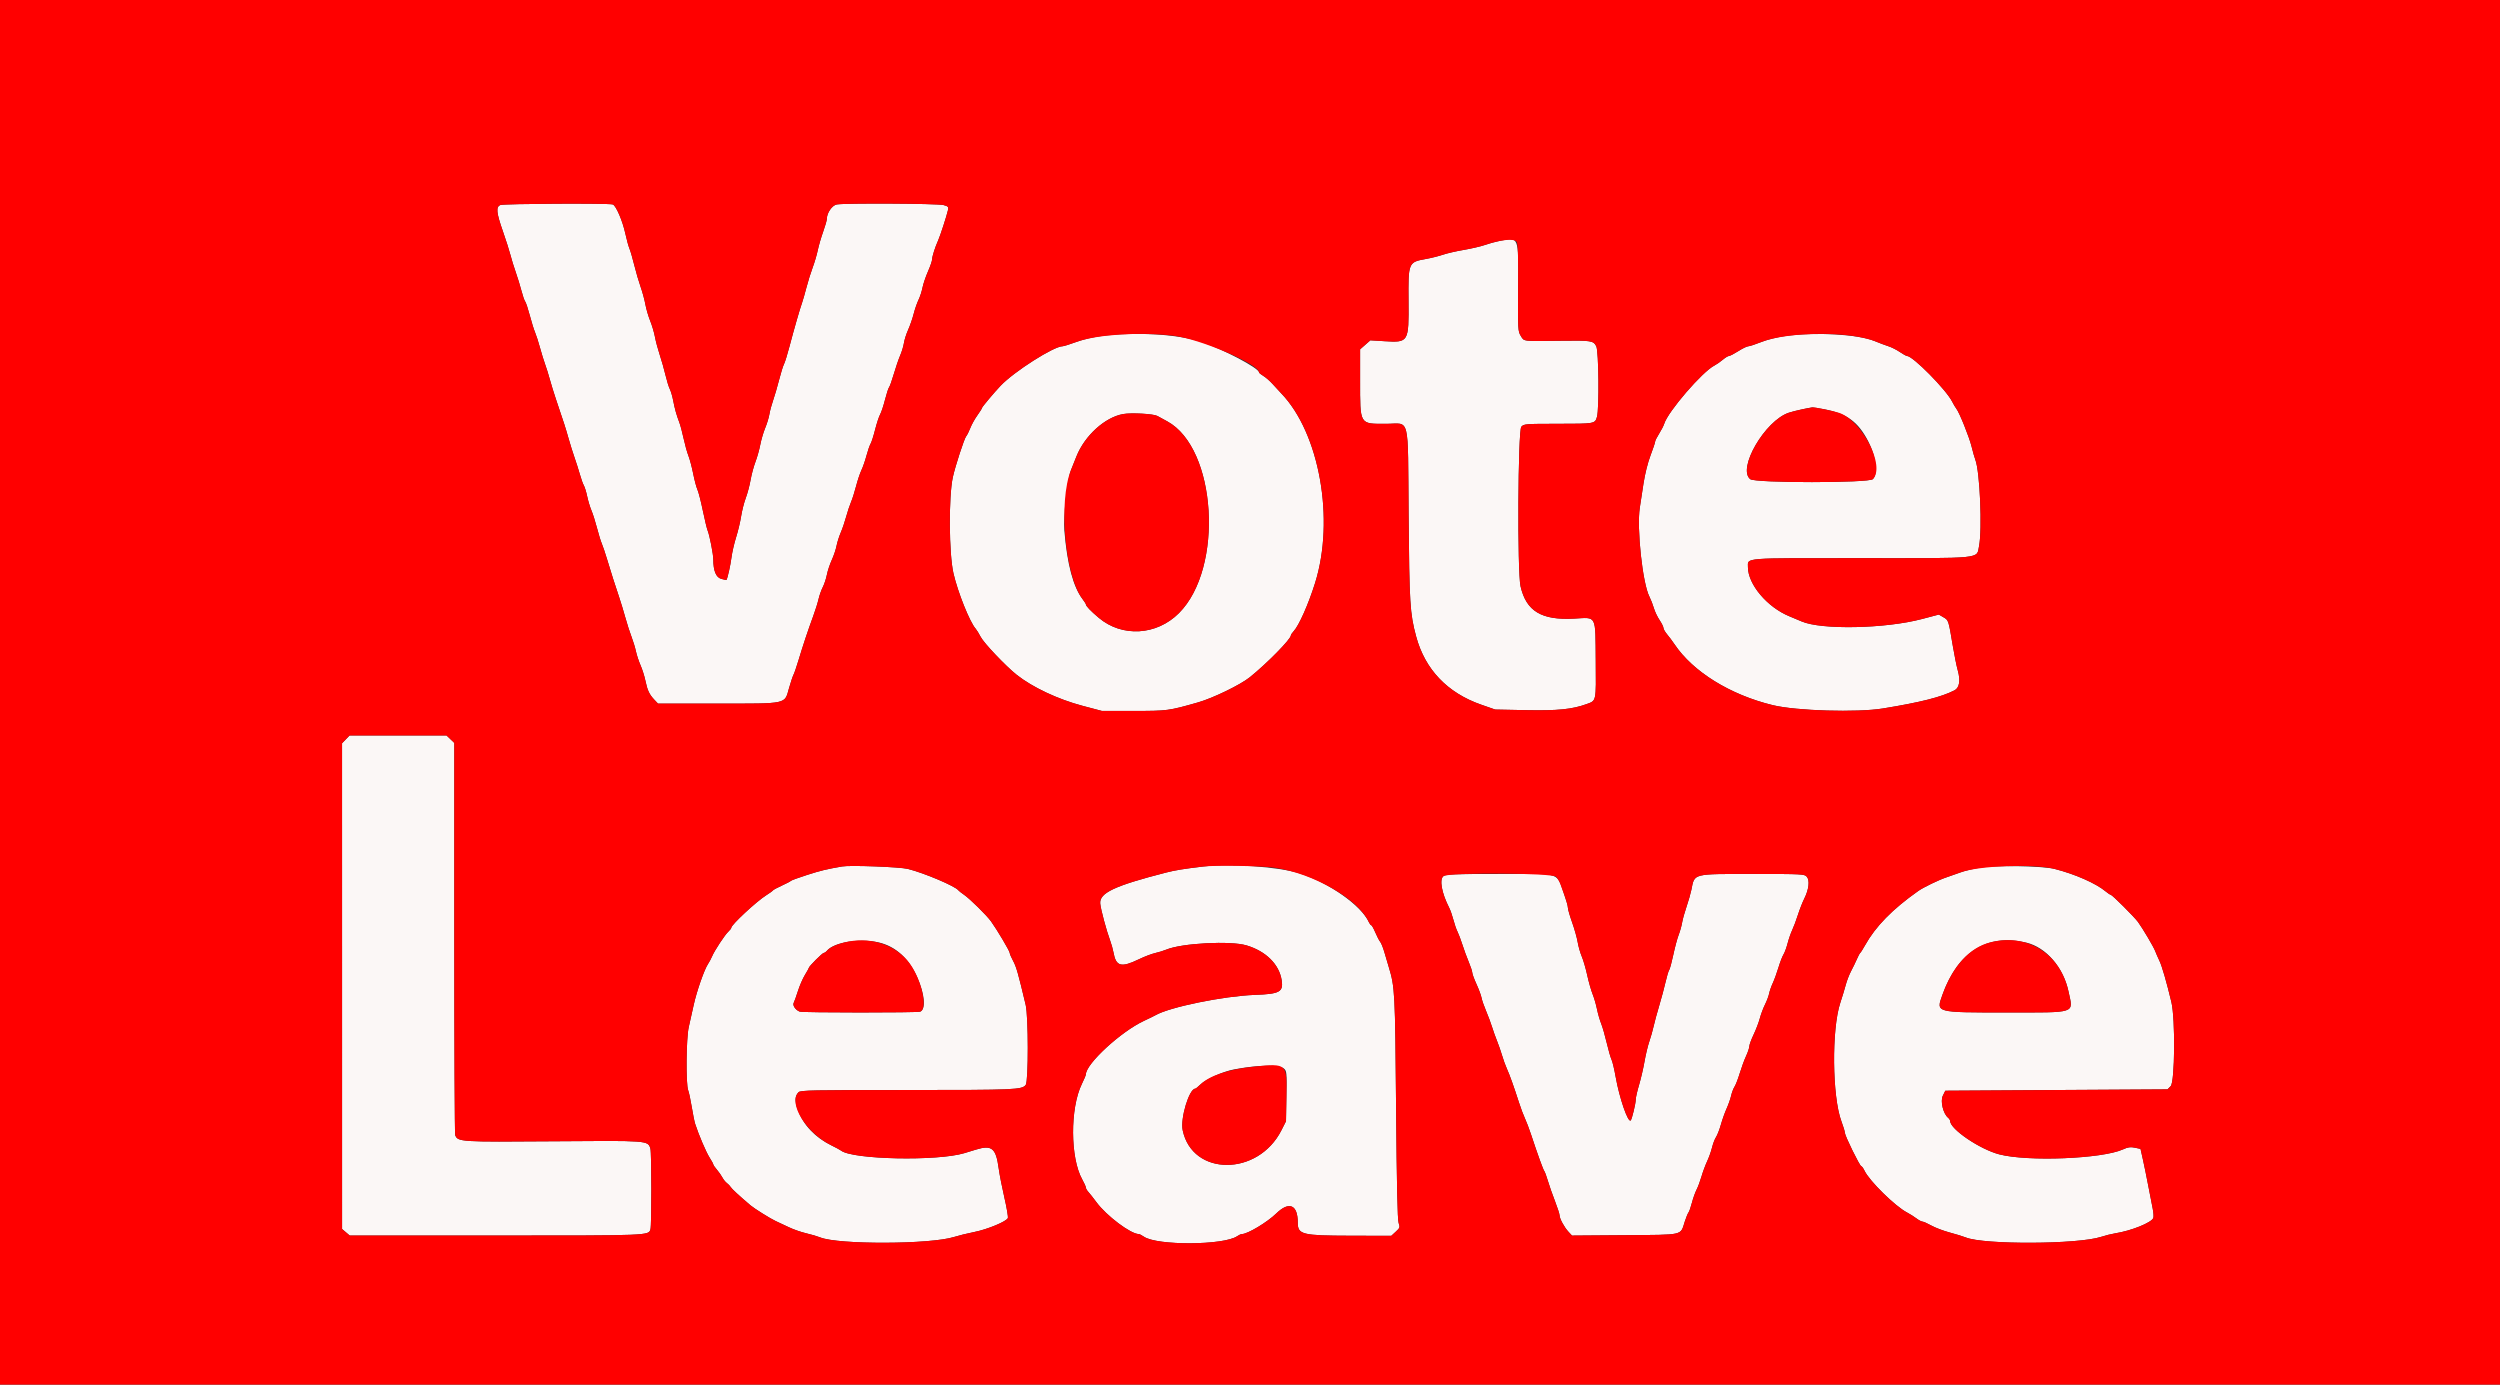 <svg id="svg" xmlns="http://www.w3.org/2000/svg" xmlns:xlink="http://www.w3.org/1999/xlink" width="400" height="221.538" viewBox="0, 0, 400,221.538"><rect x="0" y="0" width="400" height="221.538" fill="#333333" stroke="none"/><g id="svgg"><path id="path0" d="M80.055 32.805 C 79.328 33.097,79.417 34.017,80.464 37.008 C 80.955 38.410,81.495 40.105,81.665 40.776 C 81.834 41.446,82.218 42.693,82.518 43.546 C 82.819 44.399,83.231 45.745,83.436 46.537 C 83.640 47.330,83.907 48.099,84.030 48.248 C 84.152 48.396,84.484 49.393,84.767 50.464 C 85.049 51.534,85.433 52.767,85.619 53.202 C 85.805 53.638,86.158 54.735,86.404 55.640 C 86.649 56.545,87.016 57.734,87.219 58.283 C 87.422 58.831,87.764 59.928,87.979 60.720 C 88.194 61.512,88.640 62.958,88.971 63.934 C 90.270 67.761,90.483 68.427,90.966 70.139 C 91.241 71.114,91.678 72.510,91.937 73.241 C 92.195 73.972,92.575 75.169,92.781 75.900 C 92.987 76.632,93.273 77.429,93.416 77.673 C 93.559 77.917,93.801 78.707,93.954 79.430 C 94.107 80.152,94.413 81.166,94.635 81.682 C 94.856 82.199,95.254 83.453,95.518 84.469 C 95.782 85.485,96.130 86.615,96.291 86.981 C 96.451 87.346,96.837 88.493,97.148 89.529 C 97.780 91.637,98.419 93.642,99.090 95.623 C 99.337 96.355,99.775 97.801,100.063 98.837 C 100.351 99.873,100.794 101.253,101.048 101.903 C 101.301 102.554,101.617 103.588,101.748 104.202 C 101.880 104.815,102.214 105.829,102.490 106.454 C 102.767 107.079,103.116 108.189,103.267 108.920 C 103.582 110.451,103.895 111.113,104.704 111.967 L 105.281 112.576 114.746 112.576 C 126.146 112.575,125.502 112.715,126.247 110.093 C 126.514 109.154,126.835 108.194,126.960 107.960 C 127.086 107.726,127.439 106.700,127.746 105.679 C 128.457 103.311,129.317 100.733,130.109 98.591 C 130.451 97.664,130.838 96.433,130.967 95.857 C 131.096 95.281,131.402 94.418,131.646 93.938 C 131.890 93.459,132.185 92.569,132.300 91.960 C 132.416 91.351,132.767 90.291,133.082 89.604 C 133.396 88.918,133.740 87.897,133.846 87.336 C 133.953 86.775,134.256 85.817,134.520 85.208 C 134.784 84.598,135.175 83.452,135.389 82.659 C 135.603 81.867,135.951 80.820,136.162 80.332 C 136.373 79.845,136.738 78.698,136.973 77.784 C 137.208 76.870,137.592 75.723,137.825 75.235 C 138.059 74.748,138.422 73.701,138.633 72.909 C 138.843 72.116,139.137 71.267,139.285 71.021 C 139.433 70.776,139.763 69.751,140.017 68.744 C 140.272 67.738,140.632 66.642,140.819 66.310 C 141.005 65.978,141.356 64.921,141.600 63.960 C 141.844 63.000,142.138 62.099,142.255 61.959 C 142.372 61.818,142.713 60.859,143.014 59.827 C 143.315 58.795,143.770 57.468,144.025 56.878 C 144.280 56.288,144.551 55.391,144.628 54.883 C 144.704 54.376,145.009 53.421,145.306 52.760 C 145.603 52.099,146.000 50.953,146.188 50.212 C 146.377 49.471,146.725 48.465,146.962 47.978 C 147.198 47.490,147.485 46.614,147.598 46.030 C 147.711 45.446,148.105 44.282,148.472 43.444 C 148.840 42.606,149.141 41.725,149.141 41.487 C 149.141 41.031,149.606 39.572,150.110 38.449 C 150.446 37.699,151.467 34.552,151.670 33.640 C 151.791 33.097,151.726 33.019,150.971 32.810 C 150.065 32.558,135.068 32.477,133.867 32.717 C 133.130 32.864,132.299 34.069,132.299 34.992 C 132.299 35.233,132.036 36.160,131.714 37.051 C 131.393 37.941,131.001 39.283,130.845 40.032 C 130.688 40.780,130.320 42.027,130.028 42.802 C 129.735 43.577,129.289 45.008,129.036 45.983 C 128.783 46.958,128.469 48.055,128.338 48.421 C 127.991 49.387,127.032 52.717,126.322 55.420 C 125.983 56.710,125.585 57.992,125.437 58.268 C 125.289 58.544,124.936 59.682,124.651 60.798 C 124.367 61.913,123.939 63.376,123.702 64.049 C 123.464 64.722,123.196 65.719,123.106 66.265 C 123.015 66.811,122.713 67.807,122.432 68.478 C 122.152 69.150,121.800 70.346,121.649 71.137 C 121.498 71.929,121.148 73.175,120.869 73.906 C 120.591 74.637,120.243 75.934,120.095 76.787 C 119.947 77.640,119.602 78.936,119.328 79.668 C 119.054 80.399,118.719 81.716,118.583 82.594 C 118.448 83.472,118.086 84.984,117.780 85.955 C 117.473 86.925,117.136 88.400,117.031 89.233 C 116.882 90.419,116.427 92.454,116.236 92.792 C 116.220 92.819,115.847 92.742,115.406 92.620 C 114.563 92.387,114.127 91.327,114.127 89.509 C 114.127 88.685,113.527 85.611,113.229 84.908 C 113.108 84.622,112.758 83.176,112.451 81.695 C 112.145 80.214,111.756 78.704,111.588 78.338 C 111.420 77.972,111.113 76.825,110.908 75.789 C 110.702 74.753,110.358 73.457,110.143 72.909 C 109.929 72.360,109.581 71.114,109.371 70.139 C 109.161 69.163,108.855 68.017,108.692 67.590 C 108.239 66.409,107.951 65.384,107.703 64.066 C 107.579 63.407,107.337 62.587,107.165 62.242 C 106.994 61.898,106.682 60.891,106.473 60.005 C 106.264 59.118,105.853 57.670,105.560 56.785 C 105.266 55.901,104.920 54.604,104.791 53.904 C 104.662 53.204,104.319 52.047,104.028 51.332 C 103.738 50.617,103.392 49.432,103.259 48.700 C 103.126 47.968,102.784 46.708,102.498 45.900 C 102.212 45.093,101.758 43.538,101.489 42.446 C 101.220 41.353,100.872 40.156,100.716 39.786 C 100.560 39.416,100.261 38.330,100.053 37.373 C 99.610 35.337,98.569 32.913,98.053 32.715 C 97.485 32.497,80.612 32.581,80.055 32.805 M239.801 38.578 C 239.266 38.683,238.268 38.961,237.585 39.196 C 236.902 39.430,235.375 39.786,234.192 39.986 C 233.009 40.186,231.511 40.532,230.862 40.755 C 230.214 40.978,228.984 41.286,228.129 41.439 C 225.337 41.938,225.311 42.001,225.363 48.149 C 225.418 54.759,225.377 54.828,221.528 54.592 L 219.255 54.453 218.436 55.172 L 217.618 55.891 217.618 60.826 C 217.618 68.055,217.473 67.812,221.773 67.812 C 225.665 67.812,225.241 66.094,225.378 82.405 C 225.497 96.585,225.594 98.157,226.582 101.828 C 228.005 107.114,231.585 110.866,237.008 112.754 L 239.224 113.526 244.151 113.624 C 249.265 113.725,251.554 113.493,253.903 112.638 C 255.418 112.087,255.376 112.291,255.318 105.747 C 255.251 98.233,255.532 98.781,251.852 98.978 C 246.632 99.257,244.200 97.789,243.287 93.807 C 242.755 91.483,242.867 68.884,243.414 68.278 C 243.821 67.828,244.028 67.812,249.286 67.808 C 255.199 67.805,255.197 67.805,255.517 66.689 C 255.887 65.397,255.795 56.163,255.404 55.406 C 254.937 54.503,254.630 54.456,249.660 54.523 C 243.521 54.606,243.887 54.650,243.329 53.748 C 242.869 53.003,242.856 52.783,242.896 45.993 C 242.946 37.589,243.089 37.932,239.801 38.578 M176.399 53.746 C 174.972 53.921,173.349 54.297,172.201 54.717 C 171.172 55.093,170.187 55.402,170.011 55.402 C 168.610 55.402,162.276 59.434,160.111 61.704 C 159.088 62.776,157.119 65.122,157.119 65.268 C 157.119 65.354,156.786 65.887,156.379 66.452 C 155.972 67.017,155.465 67.928,155.253 68.476 C 155.040 69.025,154.740 69.623,154.586 69.806 C 154.277 70.172,152.838 74.589,152.455 76.343 C 151.770 79.488,151.829 88.595,152.556 91.745 C 153.259 94.793,155.161 99.534,156.110 100.602 C 156.276 100.789,156.634 101.371,156.905 101.896 C 157.422 102.896,160.940 106.601,162.675 107.973 C 165.206 109.974,169.271 111.887,173.200 112.928 L 176.288 113.745 181.385 113.749 C 186.775 113.753,186.972 113.727,191.690 112.381 C 194.081 111.698,198.458 109.574,199.959 108.367 C 202.728 106.141,206.537 102.262,206.537 101.670 C 206.537 101.564,206.738 101.262,206.983 100.999 C 207.834 100.085,209.339 96.698,210.406 93.296 C 213.593 83.130,211.125 69.294,204.990 62.932 C 204.683 62.614,204.070 61.949,203.627 61.454 C 203.184 60.959,202.510 60.370,202.131 60.146 C 201.751 59.922,201.440 59.665,201.440 59.576 C 201.440 58.911,195.642 55.848,192.251 54.720 C 188.502 53.474,181.919 53.070,176.399 53.746 M285.718 53.760 C 284.360 53.945,282.789 54.333,281.779 54.734 C 280.855 55.101,279.927 55.404,279.717 55.407 C 279.507 55.410,278.791 55.759,278.127 56.183 C 277.462 56.606,276.792 56.953,276.638 56.953 C 276.485 56.953,276.031 57.230,275.631 57.568 C 275.231 57.906,274.639 58.317,274.315 58.480 C 272.379 59.459,266.853 65.872,266.266 67.821 C 266.176 68.121,265.814 68.823,265.461 69.382 C 265.108 69.941,264.820 70.519,264.820 70.665 C 264.820 70.811,264.489 71.800,264.086 72.862 C 263.648 74.013,263.195 75.821,262.963 77.341 C 262.750 78.742,262.482 80.496,262.368 81.237 C 261.863 84.516,262.808 93.304,263.895 95.439 C 264.133 95.906,264.457 96.737,264.615 97.285 C 264.773 97.834,265.183 98.699,265.526 99.209 C 265.869 99.718,266.150 100.284,266.150 100.466 C 266.150 100.648,266.414 101.111,266.737 101.495 C 267.060 101.878,267.596 102.597,267.928 103.092 C 270.878 107.484,276.848 111.179,283.657 112.827 C 287.430 113.740,297.121 114.030,301.269 113.354 C 307.296 112.372,310.632 111.527,312.722 110.451 C 313.509 110.046,313.699 108.879,313.242 107.258 C 313.054 106.587,312.699 104.842,312.455 103.380 C 311.752 99.181,311.771 99.238,310.950 98.761 L 310.211 98.330 307.516 99.042 C 301.619 100.600,291.387 100.800,288.240 99.420 C 287.852 99.250,286.986 98.887,286.316 98.613 C 282.753 97.155,279.668 93.496,279.668 90.728 C 279.668 89.212,278.610 89.296,297.663 89.305 C 317.514 89.314,316.232 89.443,316.643 87.398 C 317.182 84.715,316.786 75.430,316.053 73.556 C 315.930 73.241,315.660 72.294,315.452 71.450 C 315.072 69.901,313.496 65.987,313.006 65.374 C 312.860 65.191,312.564 64.693,312.349 64.266 C 311.370 62.329,306.051 56.953,305.113 56.953 C 304.996 56.953,304.483 56.668,303.973 56.320 C 303.464 55.972,302.648 55.561,302.161 55.405 C 301.673 55.250,300.688 54.880,299.972 54.583 C 297.331 53.487,290.588 53.098,285.718 53.760 M291.856 65.474 C 295.506 66.179,297.282 67.467,298.902 70.582 C 300.185 73.048,300.526 75.794,299.657 76.663 C 299.029 77.292,280.840 77.297,280.041 76.669 C 277.924 75.003,282.390 67.307,286.212 66.034 C 286.959 65.785,289.242 65.266,289.972 65.179 C 290.094 65.164,290.942 65.297,291.856 65.474 M185.172 66.549 C 185.433 66.695,186.142 67.082,186.746 67.408 C 194.672 71.688,195.851 90.883,188.632 98.102 C 185.056 101.679,179.545 102.001,175.807 98.853 C 174.506 97.758,173.740 96.958,173.740 96.694 C 173.740 96.616,173.497 96.234,173.201 95.845 C 171.699 93.877,170.739 90.251,170.294 84.875 C 170.109 82.638,170.757 76.700,171.347 75.235 C 171.592 74.626,171.991 73.629,172.234 73.019 C 173.561 69.688,176.809 66.750,179.723 66.244 C 181.039 66.015,184.571 66.213,185.172 66.549 M55.328 118.299 L 54.728 118.925 54.730 157.784 L 54.732 196.643 55.344 197.165 L 55.956 197.688 79.367 197.686 C 104.002 197.685,103.755 197.695,104.073 196.698 C 104.267 196.090,104.258 184.385,104.063 183.772 C 103.650 182.470,103.814 182.483,88.542 182.604 C 73.583 182.723,73.249 182.702,72.831 181.614 C 72.752 181.407,72.687 167.204,72.687 150.051 L 72.687 118.864 72.065 118.269 L 71.444 117.673 63.686 117.673 L 55.928 117.673 55.328 118.299 M134.737 138.634 C 132.198 139.078,131.301 139.295,129.129 139.992 C 127.764 140.430,126.598 140.856,126.537 140.939 C 126.476 141.022,125.831 141.361,125.104 141.691 C 124.376 142.021,123.728 142.372,123.663 142.470 C 123.599 142.568,123.114 142.919,122.587 143.249 C 121.047 144.214,117.008 147.968,117.008 148.435 C 117.008 148.542,116.802 148.816,116.550 149.044 C 116.002 149.540,114.324 152.087,113.932 153.019 C 113.778 153.385,113.485 153.934,113.280 154.238 C 112.688 155.122,111.470 158.605,110.995 160.776 C 110.755 161.873,110.399 163.468,110.203 164.321 C 109.787 166.136,109.721 173.448,110.112 174.458 C 110.242 174.792,110.498 175.988,110.682 177.117 C 110.865 178.246,111.112 179.468,111.231 179.834 C 111.794 181.577,112.983 184.360,113.525 185.203 C 113.856 185.719,114.128 186.218,114.128 186.311 C 114.128 186.405,114.387 186.781,114.703 187.147 C 115.019 187.512,115.417 188.080,115.587 188.408 C 115.758 188.735,116.081 189.134,116.304 189.294 C 116.527 189.454,116.802 189.742,116.915 189.934 C 117.084 190.223,118.193 191.246,120.091 192.864 C 120.683 193.368,123.325 195.017,124.100 195.365 C 124.526 195.557,125.474 196.001,126.205 196.352 C 126.936 196.703,128.192 197.142,128.996 197.328 C 129.799 197.514,130.796 197.807,131.212 197.978 C 134.090 199.165,148.901 199.115,152.687 197.905 C 153.357 197.690,154.803 197.336,155.900 197.116 C 158.021 196.692,161.046 195.434,161.255 194.888 C 161.325 194.707,161.077 193.241,160.705 191.629 C 160.332 190.017,159.921 187.912,159.791 186.952 C 159.349 183.696,158.697 183.155,156.158 183.934 C 155.285 184.202,154.439 184.460,154.278 184.509 C 149.934 185.812,136.407 185.530,134.572 184.097 C 134.421 183.979,133.723 183.602,133.021 183.260 C 130.404 181.985,128.529 179.999,127.648 177.572 C 127.125 176.128,127.159 175.366,127.772 174.752 C 128.083 174.442,129.978 174.404,145.225 174.404 C 162.502 174.404,163.527 174.360,164.118 173.582 C 164.558 173.001,164.549 162.636,164.107 160.776 C 162.907 155.729,162.608 154.679,162.110 153.765 C 161.803 153.200,161.551 152.610,161.551 152.455 C 161.551 152.169,159.530 148.760,158.566 147.421 C 157.862 146.443,155.195 143.816,154.238 143.158 C 153.812 142.865,153.409 142.549,153.344 142.457 C 152.885 141.805,147.866 139.676,145.263 139.028 C 143.973 138.707,136.021 138.410,134.737 138.634 M192.465 138.650 C 189.391 139.015,188.027 139.237,186.593 139.604 C 178.285 141.731,175.860 142.879,176.039 144.598 C 176.142 145.578,177.039 148.917,177.618 150.471 C 177.822 151.019,178.061 151.867,178.149 152.355 C 178.562 154.654,179.358 154.868,182.271 153.462 C 183.125 153.050,184.272 152.613,184.822 152.490 C 185.371 152.367,186.171 152.119,186.600 151.941 C 189.088 150.901,196.860 150.491,199.446 151.263 C 202.559 152.193,204.678 154.298,205.070 156.850 C 205.355 158.707,204.743 159.040,200.776 159.182 C 195.789 159.361,187.134 161.131,184.881 162.433 C 184.665 162.558,183.839 162.961,183.047 163.330 C 179.346 165.051,173.740 170.217,173.740 171.907 C 173.740 172.023,173.451 172.707,173.099 173.427 C 171.200 177.305,171.231 185.263,173.158 188.711 C 173.478 189.283,173.740 189.869,173.740 190.014 C 173.740 190.158,173.919 190.470,174.137 190.706 C 174.356 190.942,174.939 191.684,175.433 192.355 C 177.036 194.528,180.921 197.452,182.206 197.452 C 182.326 197.452,182.689 197.637,183.013 197.863 C 185.094 199.320,195.851 199.262,197.963 197.783 C 198.224 197.601,198.552 197.452,198.692 197.452 C 199.607 197.452,202.738 195.579,204.203 194.155 C 206.264 192.151,207.645 192.744,207.645 195.633 C 207.645 197.527,208.336 197.698,216.062 197.717 L 222.604 197.732 223.319 197.074 C 223.993 196.453,224.019 196.372,223.779 195.659 C 223.599 195.129,223.479 189.611,223.374 177.175 C 223.218 158.660,223.181 157.947,222.192 154.689 C 222.024 154.136,221.713 153.086,221.501 152.355 C 221.289 151.623,220.988 150.875,220.832 150.693 C 220.675 150.510,220.325 149.837,220.053 149.197 C 219.780 148.557,219.486 148.033,219.399 148.033 C 219.312 148.033,219.138 147.809,219.013 147.535 C 217.800 144.876,212.640 141.243,207.945 139.742 C 204.634 138.684,196.817 138.132,192.465 138.650 M316.676 138.847 C 315.640 139.026,314.294 139.357,313.684 139.583 C 313.075 139.809,312.078 140.160,311.468 140.362 C 310.223 140.776,307.766 141.962,306.925 142.554 C 302.785 145.472,300.087 148.229,298.391 151.274 C 298.060 151.868,297.720 152.404,297.636 152.465 C 297.553 152.526,297.311 152.975,297.101 153.463 C 296.890 153.950,296.474 154.808,296.176 155.369 C 295.878 155.929,295.493 156.927,295.319 157.585 C 295.145 158.243,294.754 159.529,294.450 160.443 C 293.044 164.676,293.149 175.488,294.635 179.437 C 294.935 180.233,295.180 181.049,295.180 181.251 C 295.180 181.724,297.571 186.593,297.803 186.593 C 297.900 186.593,298.133 186.917,298.322 187.313 C 299.115 188.975,303.257 193.039,305.156 194.017 C 305.580 194.236,306.237 194.649,306.614 194.936 C 306.991 195.223,307.432 195.457,307.593 195.457 C 307.754 195.457,308.393 195.741,309.013 196.087 C 309.632 196.434,310.960 196.937,311.964 197.205 C 312.968 197.474,314.115 197.826,314.512 197.989 C 317.411 199.174,332.467 199.109,336.177 197.896 C 336.848 197.676,337.845 197.427,338.393 197.340 C 340.997 196.931,344.241 195.626,344.530 194.871 C 344.604 194.680,344.560 194.010,344.433 193.384 C 344.305 192.757,343.983 191.097,343.715 189.695 C 343.448 188.294,343.062 186.399,342.856 185.485 L 342.483 183.823 341.585 183.633 C 340.867 183.482,340.486 183.535,339.685 183.900 C 336.373 185.409,324.459 185.890,319.887 184.699 C 316.779 183.890,312.024 180.663,312.022 179.362 C 312.022 179.225,311.876 178.991,311.698 178.844 C 310.903 178.184,310.425 176.194,310.852 175.321 L 311.247 174.515 329.024 174.404 L 346.802 174.294 347.307 173.789 C 347.980 173.116,348.065 163.045,347.420 160.332 C 346.664 157.153,345.918 154.579,345.498 153.702 C 345.260 153.205,344.959 152.516,344.830 152.171 C 344.579 151.499,342.839 148.556,342.072 147.506 C 341.480 146.695,337.930 143.158,337.708 143.158 C 337.616 143.158,337.259 142.923,336.915 142.635 C 335.363 141.340,332.006 139.858,328.753 139.033 C 326.802 138.538,319.151 138.420,316.676 138.847 M230.963 140.179 C 230.263 140.669,230.663 142.886,231.880 145.263 C 232.068 145.629,232.367 146.490,232.546 147.177 C 232.725 147.864,233.018 148.712,233.198 149.061 C 233.377 149.410,233.730 150.343,233.981 151.136 C 234.232 151.928,234.689 153.175,234.997 153.906 C 235.305 154.637,235.560 155.407,235.563 155.618 C 235.566 155.828,235.872 156.665,236.244 157.477 C 236.617 158.290,236.977 159.265,237.045 159.644 C 237.113 160.022,237.444 160.981,237.781 161.773 C 238.117 162.565,238.545 163.712,238.731 164.321 C 238.918 164.931,239.274 165.928,239.522 166.537 C 239.771 167.147,240.135 168.194,240.331 168.864 C 240.527 169.535,240.869 170.482,241.091 170.970 C 241.536 171.947,242.219 173.853,243.036 176.399 C 243.330 177.313,243.760 178.460,243.991 178.947 C 244.223 179.435,244.660 180.582,244.962 181.496 C 245.999 184.640,246.902 187.141,247.083 187.365 C 247.182 187.489,247.440 188.188,247.656 188.920 C 247.871 189.651,248.381 191.109,248.789 192.160 C 249.196 193.212,249.529 194.238,249.529 194.441 C 249.529 194.968,250.271 196.348,250.945 197.074 L 251.521 197.693 259.963 197.628 C 269.615 197.553,268.819 197.736,269.576 195.413 C 269.787 194.767,270.052 194.125,270.165 193.988 C 270.278 193.850,270.522 193.152,270.707 192.436 C 270.892 191.721,271.225 190.786,271.446 190.357 C 271.668 189.929,272.022 188.982,272.234 188.252 C 272.445 187.522,272.852 186.427,273.137 185.817 C 273.423 185.208,273.778 184.211,273.926 183.601 C 274.074 182.992,274.361 182.244,274.564 181.939 C 274.767 181.634,275.115 180.737,275.338 179.945 C 275.561 179.152,275.974 177.994,276.257 177.371 C 276.539 176.748,276.864 175.824,276.978 175.317 C 277.092 174.810,277.337 174.163,277.523 173.879 C 277.710 173.594,278.086 172.624,278.359 171.722 C 278.632 170.821,279.087 169.584,279.370 168.975 C 279.653 168.366,279.886 167.668,279.887 167.424 C 279.888 167.180,280.199 166.332,280.576 165.540 C 280.954 164.748,281.402 163.575,281.571 162.933 C 281.741 162.291,282.116 161.293,282.404 160.716 C 282.692 160.140,282.988 159.351,283.061 158.964 C 283.135 158.577,283.396 157.829,283.642 157.302 C 283.887 156.775,284.299 155.645,284.556 154.792 C 284.814 153.939,285.173 153.009,285.355 152.725 C 285.536 152.441,285.831 151.643,286.010 150.952 C 286.188 150.261,286.524 149.296,286.754 148.809 C 286.985 148.321,287.396 147.224,287.668 146.371 C 287.940 145.518,288.396 144.355,288.681 143.788 C 289.422 142.312,289.591 140.835,289.082 140.273 C 288.700 139.851,288.379 139.834,280.769 139.834 C 270.638 139.834,271.166 139.701,270.615 142.391 C 270.491 142.996,270.145 144.202,269.845 145.072 C 269.545 145.943,269.227 147.089,269.138 147.621 C 269.049 148.152,268.800 149.037,268.584 149.588 C 268.368 150.138,267.983 151.572,267.728 152.774 C 267.473 153.976,267.176 155.072,267.067 155.208 C 266.958 155.345,266.699 156.205,266.492 157.119 C 266.284 158.033,265.830 159.729,265.481 160.886 C 265.133 162.044,264.727 163.540,264.579 164.211 C 264.431 164.881,264.120 165.978,263.888 166.648 C 263.656 167.319,263.312 168.758,263.122 169.847 C 262.933 170.936,262.539 172.624,262.248 173.598 C 261.956 174.572,261.717 175.630,261.717 175.948 C 261.717 176.570,261.113 179.072,260.915 179.270 C 260.487 179.698,259.100 175.687,258.504 172.299 C 258.289 171.080,257.991 169.834,257.842 169.529 C 257.692 169.224,257.348 168.028,257.076 166.870 C 256.805 165.712,256.403 164.316,256.182 163.767 C 255.961 163.219,255.660 162.172,255.512 161.440 C 255.364 160.709,255.049 159.629,254.810 159.041 C 254.572 158.452,254.186 157.094,253.952 156.022 C 253.718 154.950,253.327 153.607,253.082 153.036 C 252.838 152.466,252.542 151.431,252.426 150.737 C 252.309 150.042,251.911 148.626,251.541 147.590 C 251.170 146.554,250.866 145.498,250.863 145.242 C 250.861 144.987,250.648 144.190,250.389 143.470 C 248.927 139.390,250.193 139.834,240.015 139.834 C 232.627 139.834,231.389 139.881,230.963 140.179 M140.667 150.805 C 143.294 151.424,145.416 153.356,146.750 156.343 C 147.970 159.072,148.177 161.500,147.223 161.866 C 146.761 162.043,128.466 162.038,127.964 161.861 C 127.305 161.627,126.775 160.863,126.992 160.458 C 127.095 160.267,127.399 159.413,127.670 158.560 C 127.940 157.706,128.444 156.549,128.790 155.987 C 129.135 155.425,129.418 154.913,129.418 154.850 C 129.418 154.631,131.584 152.465,131.803 152.465 C 131.924 152.465,132.153 152.309,132.311 152.118 C 133.455 150.741,137.619 150.086,140.667 150.805 M324.200 150.814 C 327.382 151.564,330.153 154.788,330.975 158.695 C 331.717 162.225,332.420 161.994,320.927 161.994 C 309.599 161.994,309.763 162.040,310.777 159.197 C 313.248 152.271,317.942 149.340,324.200 150.814 M205.439 170.978 C 205.877 171.375,205.896 171.582,205.830 175.393 L 205.762 179.391 205.027 180.844 C 201.290 188.237,190.769 188.232,189.229 180.836 C 188.830 178.919,190.269 174.183,191.251 174.183 C 191.324 174.183,191.680 173.894,192.041 173.541 C 192.927 172.675,195.685 171.431,197.452 171.102 C 201.405 170.366,204.706 170.315,205.439 170.978 " stroke="none" fill="#fbf7f6" fill-rule="evenodd"></path><path id="path1" d="M0.000 110.803 L 0.000 221.607 200.000 221.607 L 400.000 221.607 400.000 110.803 L 400.000 0.000 200.000 0.000 L 0.000 0.000 0.000 110.803 M98.053 32.715 C 98.569 32.913,99.610 35.337,100.053 37.373 C 100.261 38.330,100.560 39.416,100.716 39.786 C 100.872 40.156,101.220 41.353,101.489 42.446 C 101.758 43.538,102.212 45.093,102.498 45.900 C 102.784 46.708,103.126 47.968,103.259 48.700 C 103.392 49.432,103.738 50.617,104.028 51.332 C 104.319 52.047,104.662 53.204,104.791 53.904 C 104.920 54.604,105.266 55.901,105.560 56.785 C 105.853 57.670,106.264 59.118,106.473 60.005 C 106.682 60.891,106.994 61.898,107.165 62.242 C 107.337 62.587,107.579 63.407,107.703 64.066 C 107.951 65.384,108.239 66.409,108.692 67.590 C 108.855 68.017,109.161 69.163,109.371 70.139 C 109.581 71.114,109.929 72.360,110.143 72.909 C 110.358 73.457,110.702 74.753,110.908 75.789 C 111.113 76.825,111.420 77.972,111.588 78.338 C 111.756 78.704,112.145 80.214,112.451 81.695 C 112.758 83.176,113.108 84.622,113.229 84.908 C 113.527 85.611,114.127 88.685,114.127 89.509 C 114.127 91.327,114.563 92.387,115.406 92.620 C 115.847 92.742,116.220 92.819,116.236 92.792 C 116.427 92.454,116.882 90.419,117.031 89.233 C 117.136 88.400,117.473 86.925,117.780 85.955 C 118.086 84.984,118.448 83.472,118.583 82.594 C 118.719 81.716,119.054 80.399,119.328 79.668 C 119.602 78.936,119.947 77.640,120.095 76.787 C 120.243 75.934,120.591 74.637,120.869 73.906 C 121.148 73.175,121.498 71.929,121.649 71.137 C 121.800 70.346,122.152 69.150,122.432 68.478 C 122.713 67.807,123.015 66.811,123.106 66.265 C 123.196 65.719,123.464 64.722,123.702 64.049 C 123.939 63.376,124.367 61.913,124.651 60.798 C 124.936 59.682,125.289 58.544,125.437 58.268 C 125.585 57.992,125.983 56.710,126.322 55.420 C 127.032 52.717,127.991 49.387,128.338 48.421 C 128.469 48.055,128.783 46.958,129.036 45.983 C 129.289 45.008,129.735 43.577,130.028 42.802 C 130.320 42.027,130.688 40.780,130.845 40.032 C 131.001 39.283,131.393 37.941,131.714 37.051 C 132.036 36.160,132.299 35.233,132.299 34.992 C 132.299 34.069,133.130 32.864,133.867 32.717 C 135.068 32.477,150.065 32.558,150.971 32.810 C 151.726 33.019,151.791 33.097,151.670 33.640 C 151.467 34.552,150.446 37.699,150.110 38.449 C 149.606 39.572,149.141 41.031,149.141 41.487 C 149.141 41.725,148.840 42.606,148.472 43.444 C 148.105 44.282,147.711 45.446,147.598 46.030 C 147.485 46.614,147.198 47.490,146.962 47.978 C 146.725 48.465,146.377 49.471,146.188 50.212 C 146.000 50.953,145.603 52.099,145.306 52.760 C 145.009 53.421,144.704 54.376,144.628 54.883 C 144.551 55.391,144.280 56.288,144.025 56.878 C 143.770 57.468,143.315 58.795,143.014 59.827 C 142.713 60.859,142.372 61.818,142.255 61.959 C 142.138 62.099,141.844 63.000,141.600 63.960 C 141.356 64.921,141.005 65.978,140.819 66.310 C 140.632 66.642,140.272 67.738,140.017 68.744 C 139.763 69.751,139.433 70.776,139.285 71.021 C 139.137 71.267,138.843 72.116,138.633 72.909 C 138.422 73.701,138.059 74.748,137.825 75.235 C 137.592 75.723,137.208 76.870,136.973 77.784 C 136.738 78.698,136.373 79.845,136.162 80.332 C 135.951 80.820,135.603 81.867,135.389 82.659 C 135.175 83.452,134.784 84.598,134.520 85.208 C 134.256 85.817,133.953 86.775,133.846 87.336 C 133.740 87.897,133.396 88.918,133.082 89.604 C 132.767 90.291,132.416 91.351,132.300 91.960 C 132.185 92.569,131.890 93.459,131.646 93.938 C 131.402 94.418,131.096 95.281,130.967 95.857 C 130.838 96.433,130.451 97.664,130.109 98.591 C 129.317 100.733,128.457 103.311,127.746 105.679 C 127.439 106.700,127.086 107.726,126.960 107.960 C 126.835 108.194,126.514 109.154,126.247 110.093 C 125.502 112.715,126.146 112.575,114.746 112.576 L 105.281 112.576 104.704 111.967 C 103.895 111.113,103.582 110.451,103.267 108.920 C 103.116 108.189,102.767 107.079,102.490 106.454 C 102.214 105.829,101.880 104.815,101.748 104.202 C 101.617 103.588,101.301 102.554,101.048 101.903 C 100.794 101.253,100.351 99.873,100.063 98.837 C 99.775 97.801,99.337 96.355,99.090 95.623 C 98.419 93.642,97.780 91.637,97.148 89.529 C 96.837 88.493,96.451 87.346,96.291 86.981 C 96.130 86.615,95.782 85.485,95.518 84.469 C 95.254 83.453,94.856 82.199,94.635 81.682 C 94.413 81.166,94.107 80.152,93.954 79.430 C 93.801 78.707,93.559 77.917,93.416 77.673 C 93.273 77.429,92.987 76.632,92.781 75.900 C 92.575 75.169,92.195 73.972,91.937 73.241 C 91.678 72.510,91.241 71.114,90.966 70.139 C 90.483 68.427,90.270 67.761,88.971 63.934 C 88.640 62.958,88.194 61.512,87.979 60.720 C 87.764 59.928,87.422 58.831,87.219 58.283 C 87.016 57.734,86.649 56.545,86.404 55.640 C 86.158 54.735,85.805 53.638,85.619 53.202 C 85.433 52.767,85.049 51.534,84.767 50.464 C 84.484 49.393,84.152 48.396,84.030 48.248 C 83.907 48.099,83.640 47.330,83.436 46.537 C 83.231 45.745,82.819 44.399,82.518 43.546 C 82.218 42.693,81.834 41.446,81.665 40.776 C 81.495 40.105,80.955 38.410,80.464 37.008 C 79.417 34.017,79.328 33.097,80.055 32.805 C 80.612 32.581,97.485 32.497,98.053 32.715 M242.661 38.672 C 242.871 38.926,242.928 40.677,242.896 45.993 C 242.856 52.783,242.869 53.003,243.329 53.748 C 243.887 54.650,243.521 54.606,249.660 54.523 C 254.630 54.456,254.937 54.503,255.404 55.406 C 255.795 56.163,255.887 65.397,255.517 66.689 C 255.197 67.805,255.199 67.805,249.286 67.808 C 244.028 67.812,243.821 67.828,243.414 68.278 C 242.867 68.884,242.755 91.483,243.287 93.807 C 244.200 97.789,246.632 99.257,251.852 98.978 C 255.532 98.781,255.251 98.233,255.318 105.747 C 255.376 112.291,255.418 112.087,253.903 112.638 C 251.554 113.493,249.265 113.725,244.151 113.624 L 239.224 113.526 237.008 112.754 C 231.585 110.866,228.005 107.114,226.582 101.828 C 225.594 98.157,225.497 96.585,225.378 82.405 C 225.241 66.094,225.665 67.812,221.773 67.812 C 217.473 67.812,217.618 68.055,217.618 60.826 L 217.618 55.891 218.436 55.172 L 219.255 54.453 221.528 54.592 C 225.377 54.828,225.418 54.759,225.363 48.149 C 225.311 42.001,225.337 41.938,228.129 41.439 C 228.984 41.286,230.214 40.978,230.862 40.755 C 231.511 40.532,233.009 40.186,234.192 39.986 C 235.375 39.786,236.902 39.430,237.585 39.196 C 240.060 38.346,242.206 38.124,242.661 38.672 M187.708 53.710 C 191.990 54.216,201.440 58.254,201.440 59.576 C 201.440 59.665,201.751 59.922,202.131 60.146 C 202.510 60.370,203.184 60.959,203.627 61.454 C 204.070 61.949,204.683 62.614,204.990 62.932 C 211.125 69.294,213.593 83.130,210.406 93.296 C 209.339 96.698,207.834 100.085,206.983 100.999 C 206.738 101.262,206.537 101.564,206.537 101.670 C 206.537 102.262,202.728 106.141,199.959 108.367 C 198.458 109.574,194.081 111.698,191.690 112.381 C 186.972 113.727,186.775 113.753,181.385 113.749 L 176.288 113.745 173.200 112.928 C 169.271 111.887,165.206 109.974,162.675 107.973 C 160.940 106.601,157.422 102.896,156.905 101.896 C 156.634 101.371,156.276 100.789,156.110 100.602 C 155.161 99.534,153.259 94.793,152.556 91.745 C 151.829 88.595,151.770 79.488,152.455 76.343 C 152.838 74.589,154.277 70.172,154.586 69.806 C 154.740 69.623,155.040 69.025,155.253 68.476 C 155.465 67.928,155.972 67.017,156.379 66.452 C 156.786 65.887,157.119 65.354,157.119 65.268 C 157.119 65.122,159.088 62.776,160.111 61.704 C 162.276 59.434,168.610 55.402,170.011 55.402 C 170.187 55.402,171.172 55.093,172.201 54.717 C 175.457 53.525,182.358 53.076,187.708 53.710 M296.315 53.729 C 297.639 53.905,299.239 54.279,299.972 54.583 C 300.688 54.880,301.673 55.250,302.161 55.405 C 302.648 55.561,303.464 55.972,303.973 56.320 C 304.483 56.668,304.996 56.953,305.113 56.953 C 306.051 56.953,311.370 62.329,312.349 64.266 C 312.564 64.693,312.860 65.191,313.006 65.374 C 313.496 65.987,315.072 69.901,315.452 71.450 C 315.660 72.294,315.930 73.241,316.053 73.556 C 316.786 75.430,317.182 84.715,316.643 87.398 C 316.232 89.443,317.514 89.314,297.663 89.305 C 278.610 89.296,279.668 89.212,279.668 90.728 C 279.668 93.496,282.753 97.155,286.316 98.613 C 286.986 98.887,287.852 99.250,288.240 99.420 C 291.387 100.800,301.619 100.600,307.516 99.042 L 310.211 98.330 310.950 98.761 C 311.771 99.238,311.752 99.181,312.455 103.380 C 312.699 104.842,313.054 106.587,313.242 107.258 C 313.699 108.879,313.509 110.046,312.722 110.451 C 310.632 111.527,307.296 112.372,301.269 113.354 C 297.121 114.030,287.430 113.740,283.657 112.827 C 276.848 111.179,270.878 107.484,267.928 103.092 C 267.596 102.597,267.060 101.878,266.737 101.495 C 266.414 101.111,266.150 100.648,266.150 100.466 C 266.150 100.284,265.869 99.718,265.526 99.209 C 265.183 98.699,264.773 97.834,264.615 97.285 C 264.457 96.737,264.133 95.906,263.895 95.439 C 262.808 93.304,261.863 84.516,262.368 81.237 C 262.482 80.496,262.750 78.742,262.963 77.341 C 263.195 75.821,263.648 74.013,264.086 72.862 C 264.489 71.800,264.820 70.811,264.820 70.665 C 264.820 70.519,265.108 69.941,265.461 69.382 C 265.814 68.823,266.176 68.121,266.266 67.821 C 266.853 65.872,272.379 59.459,274.315 58.480 C 274.639 58.317,275.231 57.906,275.631 57.568 C 276.031 57.230,276.485 56.953,276.638 56.953 C 276.792 56.953,277.462 56.606,278.127 56.183 C 278.791 55.759,279.507 55.410,279.717 55.407 C 279.927 55.404,280.855 55.101,281.779 54.734 C 284.855 53.513,291.327 53.065,296.315 53.729 M288.421 65.473 C 287.690 65.620,286.696 65.873,286.212 66.034 C 282.390 67.307,277.924 75.003,280.041 76.669 C 280.840 77.297,299.029 77.292,299.657 76.663 C 301.681 74.637,298.004 67.373,294.294 66.068 C 293.468 65.777,290.344 65.135,289.972 65.179 C 289.850 65.193,289.152 65.326,288.421 65.473 M179.723 66.244 C 176.809 66.750,173.561 69.688,172.234 73.019 C 171.991 73.629,171.592 74.626,171.347 75.235 C 169.322 80.266,170.392 92.162,173.201 95.845 C 173.497 96.234,173.740 96.616,173.740 96.694 C 173.740 96.958,174.506 97.758,175.807 98.853 C 179.545 102.001,185.056 101.679,188.632 98.102 C 195.851 90.883,194.672 71.688,186.746 67.408 C 186.142 67.082,185.433 66.695,185.172 66.549 C 184.571 66.213,181.039 66.015,179.723 66.244 M72.065 118.269 L 72.687 118.864 72.687 150.051 C 72.687 167.204,72.752 181.407,72.831 181.614 C 73.249 182.702,73.583 182.723,88.542 182.604 C 103.814 182.483,103.650 182.470,104.063 183.772 C 104.258 184.385,104.267 196.090,104.073 196.698 C 103.755 197.695,104.002 197.685,79.367 197.686 L 55.956 197.688 55.344 197.165 L 54.732 196.643 54.730 157.784 L 54.728 118.925 55.328 118.299 L 55.928 117.673 63.686 117.673 L 71.444 117.673 72.065 118.269 M145.263 139.028 C 147.866 139.676,152.885 141.805,153.344 142.457 C 153.409 142.549,153.812 142.865,154.238 143.158 C 155.195 143.816,157.862 146.443,158.566 147.421 C 159.530 148.760,161.551 152.169,161.551 152.455 C 161.551 152.610,161.803 153.200,162.110 153.765 C 162.608 154.679,162.907 155.729,164.107 160.776 C 164.549 162.636,164.558 173.001,164.118 173.582 C 163.527 174.360,162.502 174.404,145.225 174.404 C 129.978 174.404,128.083 174.442,127.772 174.752 C 126.036 176.488,129.007 181.304,133.021 183.260 C 133.723 183.602,134.421 183.979,134.572 184.097 C 136.407 185.530,149.934 185.812,154.278 184.509 C 154.439 184.460,155.285 184.202,156.158 183.934 C 158.697 183.155,159.349 183.696,159.791 186.952 C 159.921 187.912,160.332 190.017,160.705 191.629 C 161.077 193.241,161.325 194.707,161.255 194.888 C 161.046 195.434,158.021 196.692,155.900 197.116 C 154.803 197.336,153.357 197.690,152.687 197.905 C 148.901 199.115,134.090 199.165,131.212 197.978 C 130.796 197.807,129.799 197.514,128.996 197.328 C 128.192 197.142,126.936 196.703,126.205 196.352 C 125.474 196.001,124.526 195.557,124.100 195.365 C 123.325 195.017,120.683 193.368,120.091 192.864 C 118.193 191.246,117.084 190.223,116.915 189.934 C 116.802 189.742,116.527 189.454,116.304 189.294 C 116.081 189.134,115.758 188.735,115.587 188.408 C 115.417 188.080,115.019 187.512,114.703 187.147 C 114.387 186.781,114.128 186.405,114.128 186.311 C 114.128 186.218,113.856 185.719,113.525 185.203 C 112.983 184.360,111.794 181.577,111.231 179.834 C 111.112 179.468,110.865 178.246,110.682 177.117 C 110.498 175.988,110.242 174.792,110.112 174.458 C 109.721 173.448,109.787 166.136,110.203 164.321 C 110.399 163.468,110.755 161.873,110.995 160.776 C 111.470 158.605,112.688 155.122,113.280 154.238 C 113.485 153.934,113.778 153.385,113.932 153.019 C 114.324 152.087,116.002 149.540,116.550 149.044 C 116.802 148.816,117.008 148.542,117.008 148.435 C 117.008 147.968,121.047 144.214,122.587 143.249 C 123.114 142.919,123.599 142.568,123.663 142.470 C 123.728 142.372,124.376 142.021,125.104 141.691 C 125.831 141.361,126.476 141.022,126.537 140.939 C 126.598 140.856,127.764 140.430,129.129 139.992 C 131.301 139.295,132.198 139.078,134.737 138.634 C 136.021 138.410,143.973 138.707,145.263 139.028 M203.956 138.836 C 210.262 139.786,217.346 143.879,219.013 147.535 C 219.138 147.809,219.312 148.033,219.399 148.033 C 219.486 148.033,219.780 148.557,220.053 149.197 C 220.325 149.837,220.675 150.510,220.832 150.693 C 220.988 150.875,221.289 151.623,221.501 152.355 C 221.713 153.086,222.024 154.136,222.192 154.689 C 223.181 157.947,223.218 158.660,223.374 177.175 C 223.479 189.611,223.599 195.129,223.779 195.659 C 224.019 196.372,223.993 196.453,223.319 197.074 L 222.604 197.732 216.062 197.717 C 208.336 197.698,207.645 197.527,207.645 195.633 C 207.645 192.744,206.264 192.151,204.203 194.155 C 202.738 195.579,199.607 197.452,198.692 197.452 C 198.552 197.452,198.224 197.601,197.963 197.783 C 195.851 199.262,185.094 199.320,183.013 197.863 C 182.689 197.637,182.326 197.452,182.206 197.452 C 180.921 197.452,177.036 194.528,175.433 192.355 C 174.939 191.684,174.356 190.942,174.137 190.706 C 173.919 190.470,173.740 190.158,173.740 190.014 C 173.740 189.869,173.478 189.283,173.158 188.711 C 171.231 185.263,171.200 177.305,173.099 173.427 C 173.451 172.707,173.740 172.023,173.740 171.907 C 173.740 170.217,179.346 165.051,183.047 163.330 C 183.839 162.961,184.665 162.558,184.881 162.433 C 187.134 161.131,195.789 159.361,200.776 159.182 C 204.743 159.040,205.355 158.707,205.070 156.850 C 204.678 154.298,202.559 152.193,199.446 151.263 C 196.860 150.491,189.088 150.901,186.600 151.941 C 186.171 152.119,185.371 152.367,184.822 152.490 C 184.272 152.613,183.125 153.050,182.271 153.462 C 179.358 154.868,178.562 154.654,178.149 152.355 C 178.061 151.867,177.822 151.019,177.618 150.471 C 177.039 148.917,176.142 145.578,176.039 144.598 C 175.860 142.879,178.285 141.731,186.593 139.604 C 188.027 139.237,189.391 139.015,192.465 138.650 C 194.446 138.414,201.966 138.536,203.956 138.836 M328.753 139.033 C 332.006 139.858,335.363 141.340,336.915 142.635 C 337.259 142.923,337.616 143.158,337.708 143.158 C 337.930 143.158,341.480 146.695,342.072 147.506 C 342.839 148.556,344.579 151.499,344.830 152.171 C 344.959 152.516,345.260 153.205,345.498 153.702 C 345.918 154.579,346.664 157.153,347.420 160.332 C 348.065 163.045,347.980 173.116,347.307 173.789 L 346.802 174.294 329.024 174.404 L 311.247 174.515 310.852 175.321 C 310.425 176.194,310.903 178.184,311.698 178.844 C 311.876 178.991,312.022 179.225,312.022 179.362 C 312.024 180.663,316.779 183.890,319.887 184.699 C 324.459 185.890,336.373 185.409,339.685 183.900 C 340.486 183.535,340.867 183.482,341.585 183.633 L 342.483 183.823 342.856 185.485 C 343.062 186.399,343.448 188.294,343.715 189.695 C 343.983 191.097,344.305 192.757,344.433 193.384 C 344.560 194.010,344.604 194.680,344.530 194.871 C 344.241 195.626,340.997 196.931,338.393 197.340 C 337.845 197.427,336.848 197.676,336.177 197.896 C 332.467 199.109,317.411 199.174,314.512 197.989 C 314.115 197.826,312.968 197.474,311.964 197.205 C 310.960 196.937,309.632 196.434,309.013 196.087 C 308.393 195.741,307.754 195.457,307.593 195.457 C 307.432 195.457,306.991 195.223,306.614 194.936 C 306.237 194.649,305.580 194.236,305.156 194.017 C 303.257 193.039,299.115 188.975,298.322 187.313 C 298.133 186.917,297.900 186.593,297.803 186.593 C 297.571 186.593,295.180 181.724,295.180 181.251 C 295.180 181.049,294.935 180.233,294.635 179.437 C 293.149 175.488,293.044 164.676,294.450 160.443 C 294.754 159.529,295.145 158.243,295.319 157.585 C 295.493 156.927,295.878 155.929,296.176 155.369 C 296.474 154.808,296.890 153.950,297.101 153.463 C 297.311 152.975,297.553 152.526,297.636 152.465 C 297.720 152.404,298.060 151.868,298.391 151.274 C 300.087 148.229,302.785 145.472,306.925 142.554 C 307.766 141.962,310.223 140.776,311.468 140.362 C 312.078 140.160,313.075 139.809,313.684 139.583 C 316.600 138.501,325.391 138.181,328.753 139.033 M248.984 140.286 C 249.209 140.535,249.512 141.059,249.657 141.450 C 250.552 143.867,250.859 144.832,250.863 145.242 C 250.866 145.498,251.170 146.554,251.541 147.590 C 251.911 148.626,252.309 150.042,252.426 150.737 C 252.542 151.431,252.838 152.466,253.082 153.036 C 253.327 153.607,253.718 154.950,253.952 156.022 C 254.186 157.094,254.572 158.452,254.810 159.041 C 255.049 159.629,255.364 160.709,255.512 161.440 C 255.660 162.172,255.961 163.219,256.182 163.767 C 256.403 164.316,256.805 165.712,257.076 166.870 C 257.348 168.028,257.692 169.224,257.842 169.529 C 257.991 169.834,258.289 171.080,258.504 172.299 C 259.100 175.687,260.487 179.698,260.915 179.270 C 261.113 179.072,261.717 176.570,261.717 175.948 C 261.717 175.630,261.956 174.572,262.248 173.598 C 262.539 172.624,262.933 170.936,263.122 169.847 C 263.312 168.758,263.656 167.319,263.888 166.648 C 264.120 165.978,264.431 164.881,264.579 164.211 C 264.727 163.540,265.133 162.044,265.481 160.886 C 265.830 159.729,266.284 158.033,266.492 157.119 C 266.699 156.205,266.958 155.345,267.067 155.208 C 267.176 155.072,267.473 153.976,267.728 152.774 C 267.983 151.572,268.368 150.138,268.584 149.588 C 268.800 149.037,269.049 148.152,269.138 147.621 C 269.227 147.089,269.545 145.943,269.845 145.072 C 270.145 144.202,270.491 142.996,270.615 142.391 C 271.166 139.701,270.638 139.834,280.769 139.834 C 288.379 139.834,288.700 139.851,289.082 140.273 C 289.591 140.835,289.422 142.312,288.681 143.788 C 288.396 144.355,287.940 145.518,287.668 146.371 C 287.396 147.224,286.985 148.321,286.754 148.809 C 286.524 149.296,286.188 150.261,286.010 150.952 C 285.831 151.643,285.536 152.441,285.355 152.725 C 285.173 153.009,284.814 153.939,284.556 154.792 C 284.299 155.645,283.887 156.775,283.642 157.302 C 283.396 157.829,283.135 158.577,283.061 158.964 C 282.988 159.351,282.692 160.140,282.404 160.716 C 282.116 161.293,281.741 162.291,281.571 162.933 C 281.402 163.575,280.954 164.748,280.576 165.540 C 280.199 166.332,279.888 167.180,279.887 167.424 C 279.886 167.668,279.653 168.366,279.370 168.975 C 279.087 169.584,278.632 170.821,278.359 171.722 C 278.086 172.624,277.710 173.594,277.523 173.879 C 277.337 174.163,277.092 174.810,276.978 175.317 C 276.864 175.824,276.539 176.748,276.257 177.371 C 275.974 177.994,275.561 179.152,275.338 179.945 C 275.115 180.737,274.767 181.634,274.564 181.939 C 274.361 182.244,274.074 182.992,273.926 183.601 C 273.778 184.211,273.423 185.208,273.137 185.817 C 272.852 186.427,272.445 187.522,272.234 188.252 C 272.022 188.982,271.668 189.929,271.446 190.357 C 271.225 190.786,270.892 191.721,270.707 192.436 C 270.522 193.152,270.278 193.850,270.165 193.988 C 270.052 194.125,269.787 194.767,269.576 195.413 C 268.819 197.736,269.615 197.553,259.963 197.628 L 251.521 197.693 250.945 197.074 C 250.271 196.348,249.529 194.968,249.529 194.441 C 249.529 194.238,249.196 193.212,248.789 192.160 C 248.381 191.109,247.871 189.651,247.656 188.920 C 247.440 188.188,247.182 187.489,247.083 187.365 C 246.902 187.141,245.999 184.640,244.962 181.496 C 244.660 180.582,244.223 179.435,243.991 178.947 C 243.760 178.460,243.330 177.313,243.036 176.399 C 242.219 173.853,241.536 171.947,241.091 170.970 C 240.869 170.482,240.527 169.535,240.331 168.864 C 240.135 168.194,239.771 167.147,239.522 166.537 C 239.274 165.928,238.918 164.931,238.731 164.321 C 238.545 163.712,238.117 162.565,237.781 161.773 C 237.444 160.981,237.113 160.022,237.045 159.644 C 236.977 159.265,236.617 158.290,236.244 157.477 C 235.872 156.665,235.566 155.828,235.563 155.618 C 235.560 155.407,235.305 154.637,234.997 153.906 C 234.689 153.175,234.232 151.928,233.981 151.136 C 233.730 150.343,233.377 149.410,233.198 149.061 C 233.018 148.712,232.725 147.864,232.546 147.177 C 232.367 146.490,232.068 145.629,231.880 145.263 C 230.663 142.886,230.263 140.669,230.963 140.179 C 231.833 139.570,248.425 139.669,248.984 140.286 M135.069 150.793 C 133.792 151.107,132.725 151.620,132.311 152.118 C 132.153 152.309,131.924 152.465,131.803 152.465 C 131.584 152.465,129.418 154.631,129.418 154.850 C 129.418 154.913,129.135 155.425,128.790 155.987 C 128.444 156.549,127.940 157.706,127.670 158.560 C 127.399 159.413,127.095 160.267,126.992 160.458 C 126.775 160.863,127.305 161.627,127.964 161.861 C 128.466 162.038,146.761 162.043,147.223 161.866 C 148.604 161.336,147.279 156.090,145.144 153.633 C 142.798 150.935,138.927 149.843,135.069 150.793 M318.449 150.778 C 315.115 151.629,312.423 154.583,310.777 159.197 C 309.763 162.040,309.599 161.994,320.927 161.994 C 332.420 161.994,331.717 162.225,330.975 158.695 C 329.697 152.619,324.386 149.262,318.449 150.778 M200.776 170.644 C 196.626 171.063,193.522 172.092,192.041 173.541 C 191.680 173.894,191.324 174.183,191.251 174.183 C 190.269 174.183,188.830 178.919,189.229 180.836 C 190.769 188.232,201.290 188.237,205.027 180.844 L 205.762 179.391 205.830 175.393 C 205.920 170.168,205.878 170.128,200.776 170.644 " stroke="none" fill="#ff0000" fill-rule="evenodd"></path></g></svg>